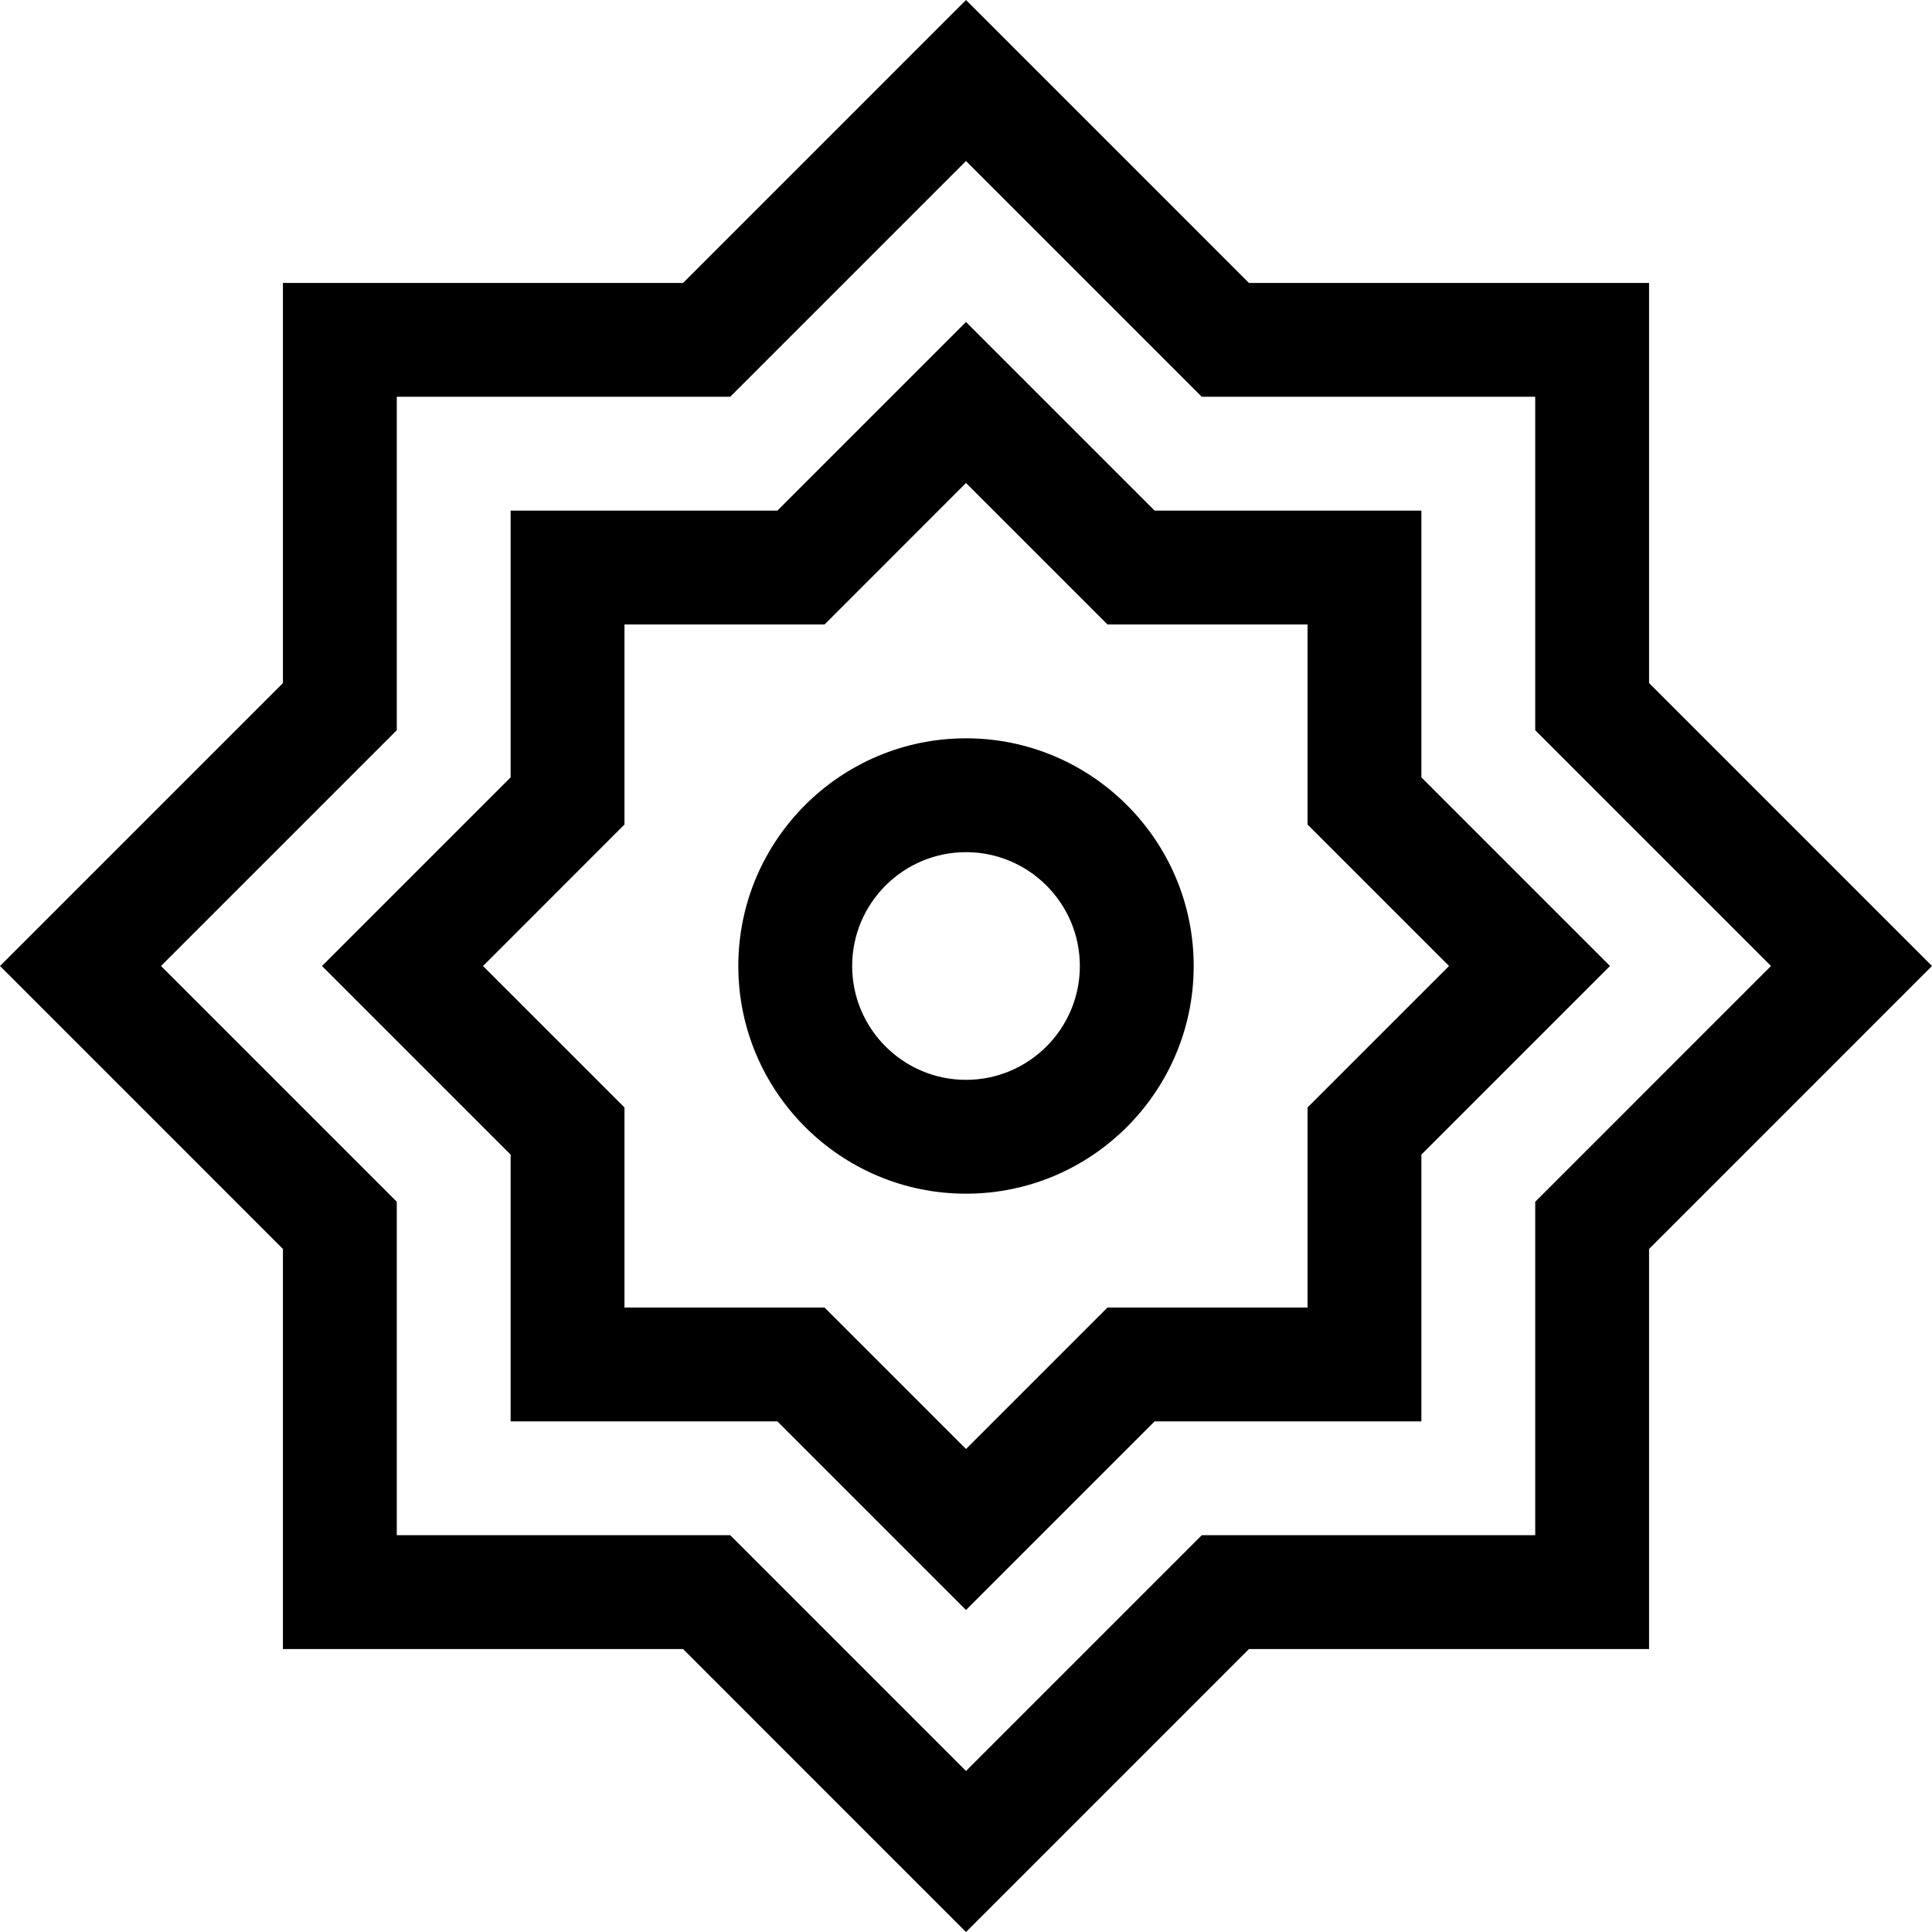 <svg id="Capa_1" enable-background="new 0 0 509.117 509.117" height="512" viewBox="0 0 509.117 509.117" width="512" xmlns="http://www.w3.org/2000/svg"><g><path d="m434.559 180v-105.441h-105.443l-74.557-74.559-74.558 74.559h-105.442v105.441l-74.558 74.559 74.558 74.559v105.441h105.442l74.558 74.559 74.558-74.559h105.442v-105.442l74.558-74.559zm-30 136.691v87.867h-87.869l-62.132 62.133-62.132-62.133h-87.868v-87.867l-62.132-62.133 62.132-62.133v-87.867h87.868l62.132-62.133 62.132 62.133h87.868v87.867l62.132 62.133z"/><path d="m374.559 204.852v-70.294h-70.294l-49.706-49.706-49.706 49.706h-70.294v70.294l-49.706 49.706 49.706 49.706v70.294h70.294l49.706 49.706 49.706-49.706h70.294v-70.294l49.706-49.706zm-30 86.987v52.72h-52.72l-37.28 37.28-37.279-37.28h-52.721v-52.72l-37.279-37.28 37.279-37.28v-52.72h52.721l37.279-37.28 37.28 37.28h52.72v52.72l37.28 37.28z"/><path d="m254.559 194.559c-33.083 0-60 26.916-60 60s26.917 60 60 60c33.084 0 60-26.916 60-60s-26.916-60-60-60zm0 90c-16.542 0-30-13.458-30-30s13.458-30 30-30 30 13.458 30 30-13.458 30-30 30z"/></g></svg>
